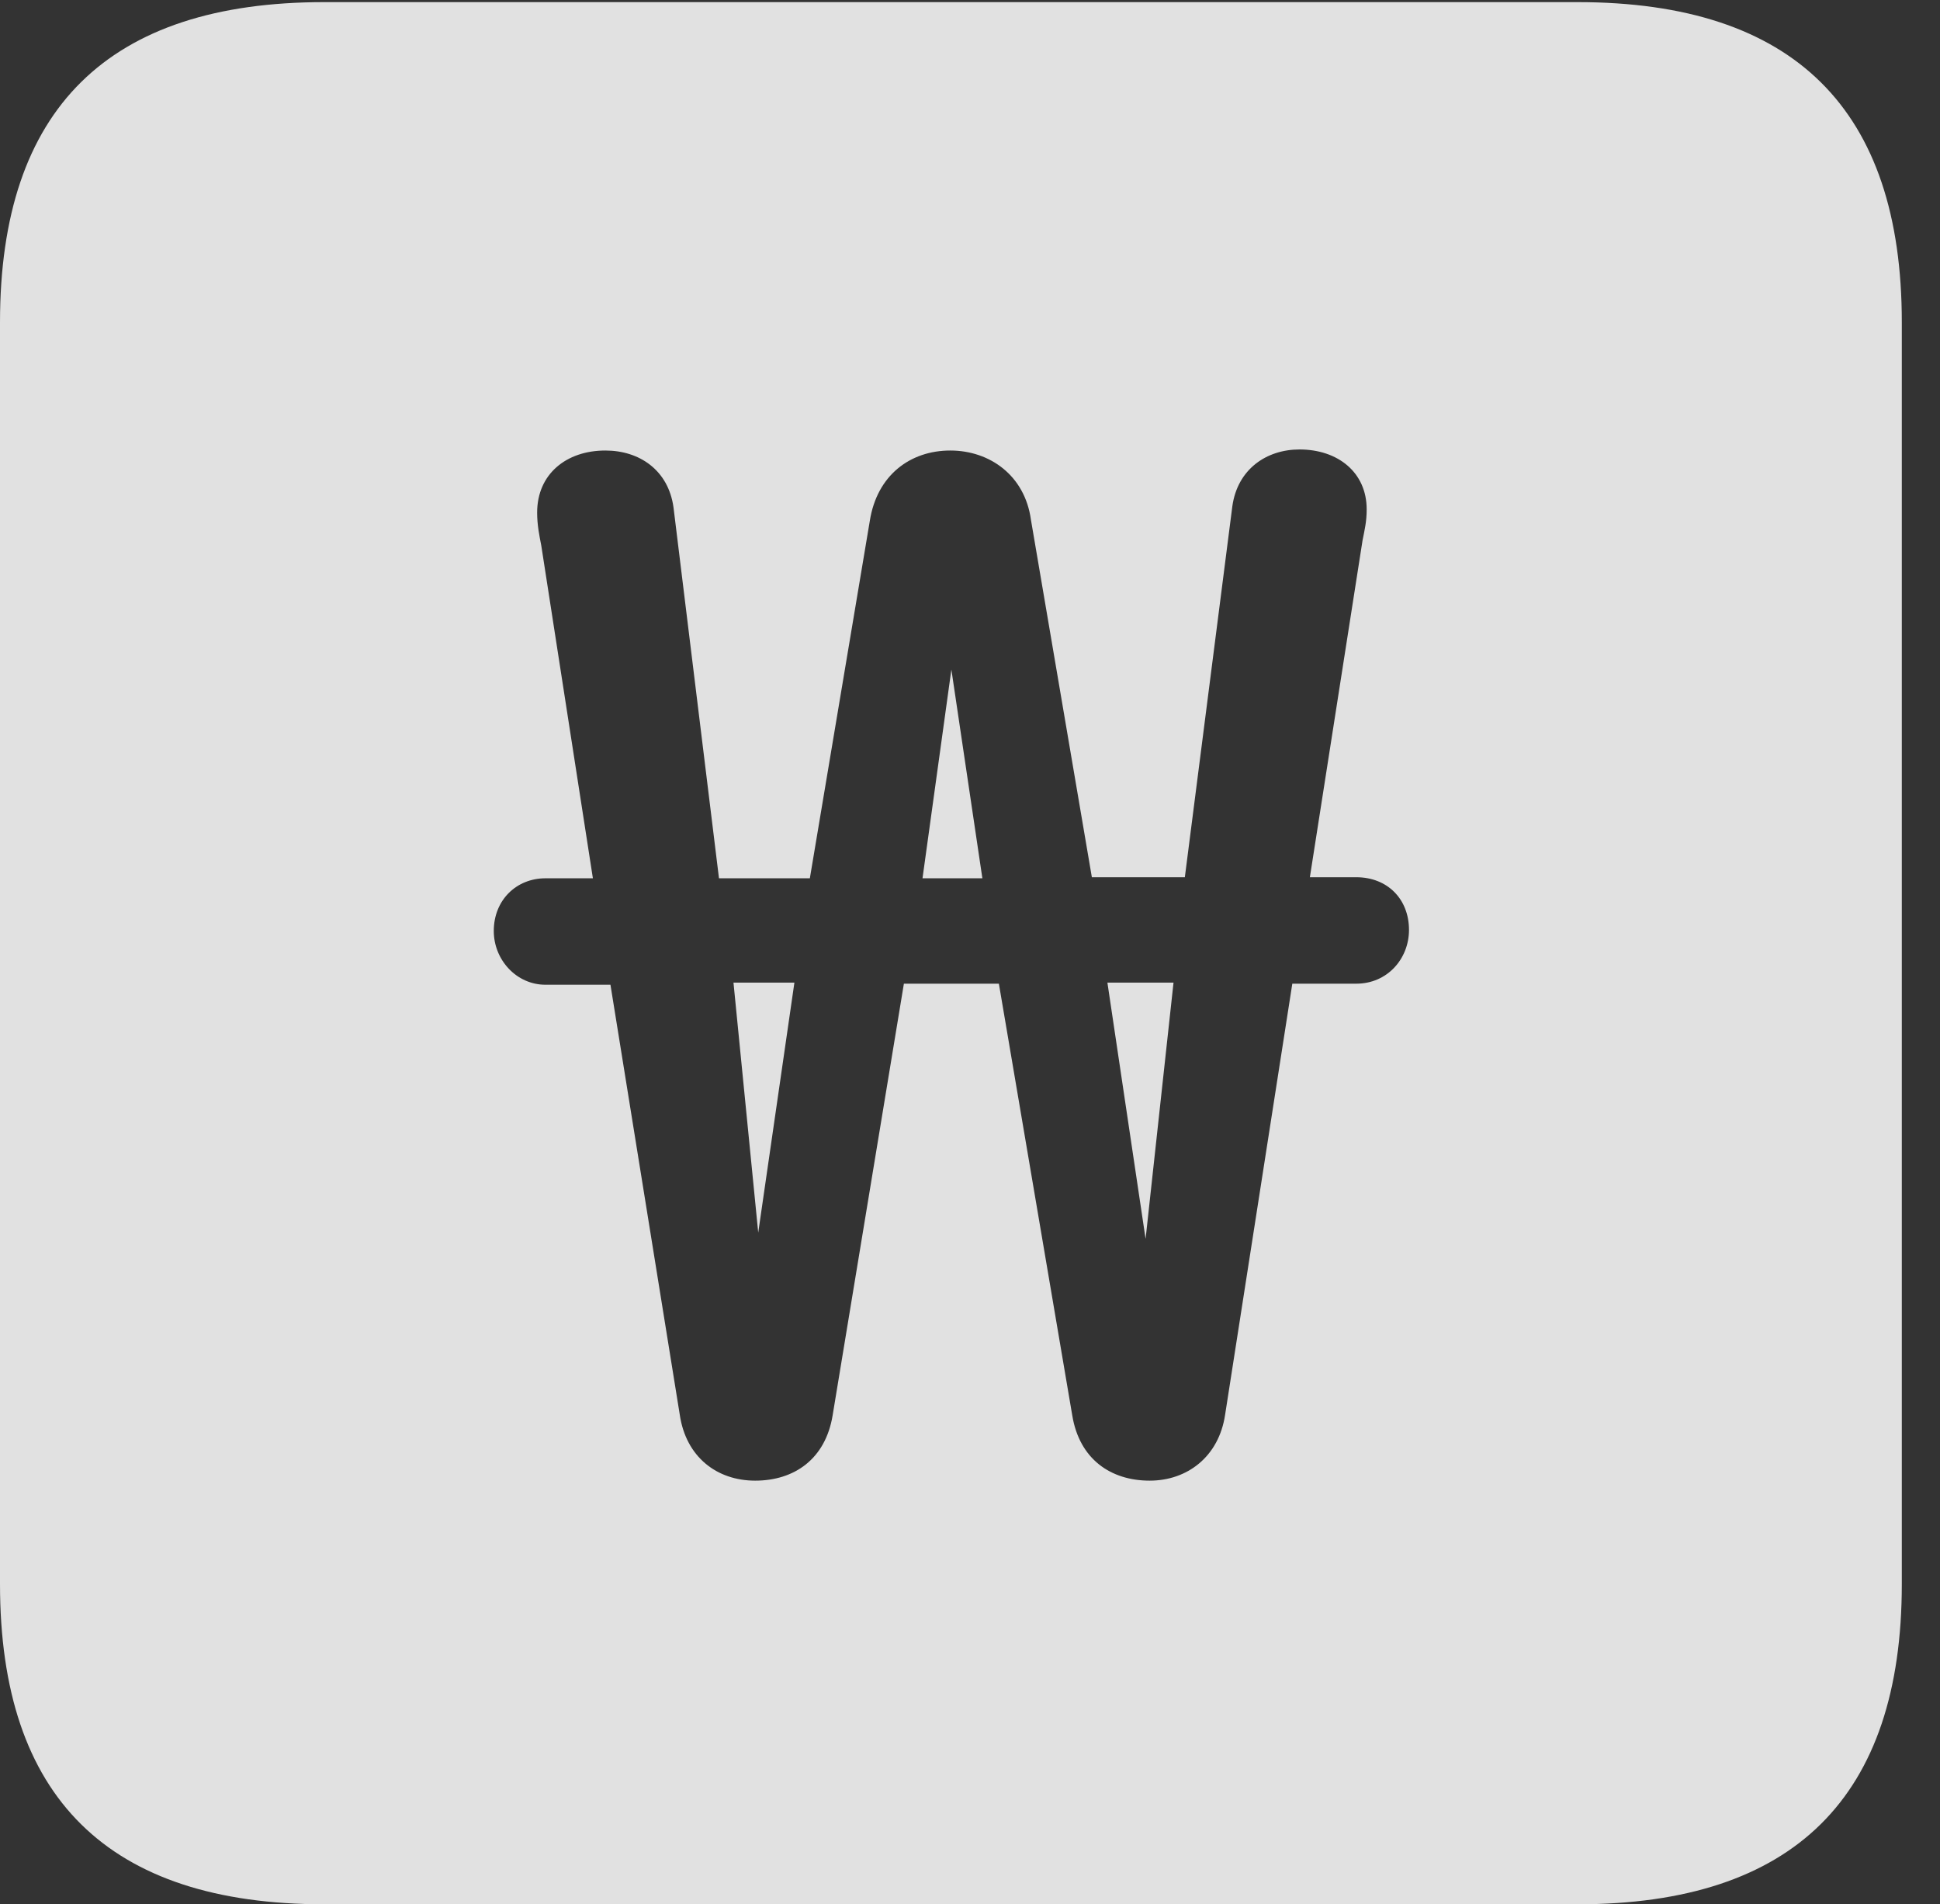<?xml version="1.0" encoding="UTF-8"?>
<!--Generator: Apple Native CoreSVG 232.5-->
<!DOCTYPE svg
PUBLIC "-//W3C//DTD SVG 1.1//EN"
       "http://www.w3.org/Graphics/SVG/1.1/DTD/svg11.dtd">
<svg version="1.1" xmlns="http://www.w3.org/2000/svg" xmlns:xlink="http://www.w3.org/1999/xlink" width="18.34" height="17.998">
 <rect width="100%" height="100%" fill="#333333" stroke="none"/>
 <g>
  <rect height="17.998" opacity="0" width="18.34" x="0" y="0"/>
  <path d="M17.979 3.047L17.979 14.971C17.979 16.982 16.963 17.998 14.912 17.998L3.066 17.998C1.025 17.998 0 16.992 0 14.971L0 3.047C0 1.025 1.025 0.02 3.066 0.02L14.912 0.02C16.963 0.02 17.979 1.035 17.979 3.047ZM11.65 4.785L11.201 8.291L10.322 8.291L9.746 4.912C9.688 4.492 9.355 4.258 8.984 4.258C8.604 4.258 8.291 4.492 8.223 4.922L7.656 8.301L6.797 8.301L6.367 4.795C6.318 4.443 6.045 4.258 5.723 4.258C5.352 4.258 5.078 4.482 5.078 4.844C5.078 4.961 5.098 5.059 5.117 5.156L5.605 8.301L5.156 8.301C4.883 8.301 4.668 8.506 4.668 8.799C4.668 9.072 4.883 9.307 5.156 9.307L5.771 9.307L6.426 13.369C6.484 13.77 6.777 13.994 7.139 13.994C7.51 13.994 7.803 13.789 7.871 13.379L8.545 9.297L9.443 9.297L10.137 13.379C10.205 13.789 10.498 13.994 10.869 13.994C11.221 13.994 11.523 13.77 11.582 13.369L12.217 9.297L12.822 9.297C13.115 9.297 13.32 9.062 13.32 8.789C13.32 8.496 13.115 8.291 12.822 8.291L12.383 8.291L12.881 5.107C12.9 5.01 12.92 4.932 12.92 4.814C12.92 4.463 12.646 4.248 12.285 4.248C11.973 4.248 11.699 4.434 11.65 4.785ZM10.83 11.709L10.469 9.287L11.094 9.287ZM7.168 11.65L6.934 9.287L7.51 9.287ZM9.287 8.301L8.721 8.301L8.994 6.328Z" fill="#ffffff" fill-opacity="0.85"/>
 </g>
</svg>
